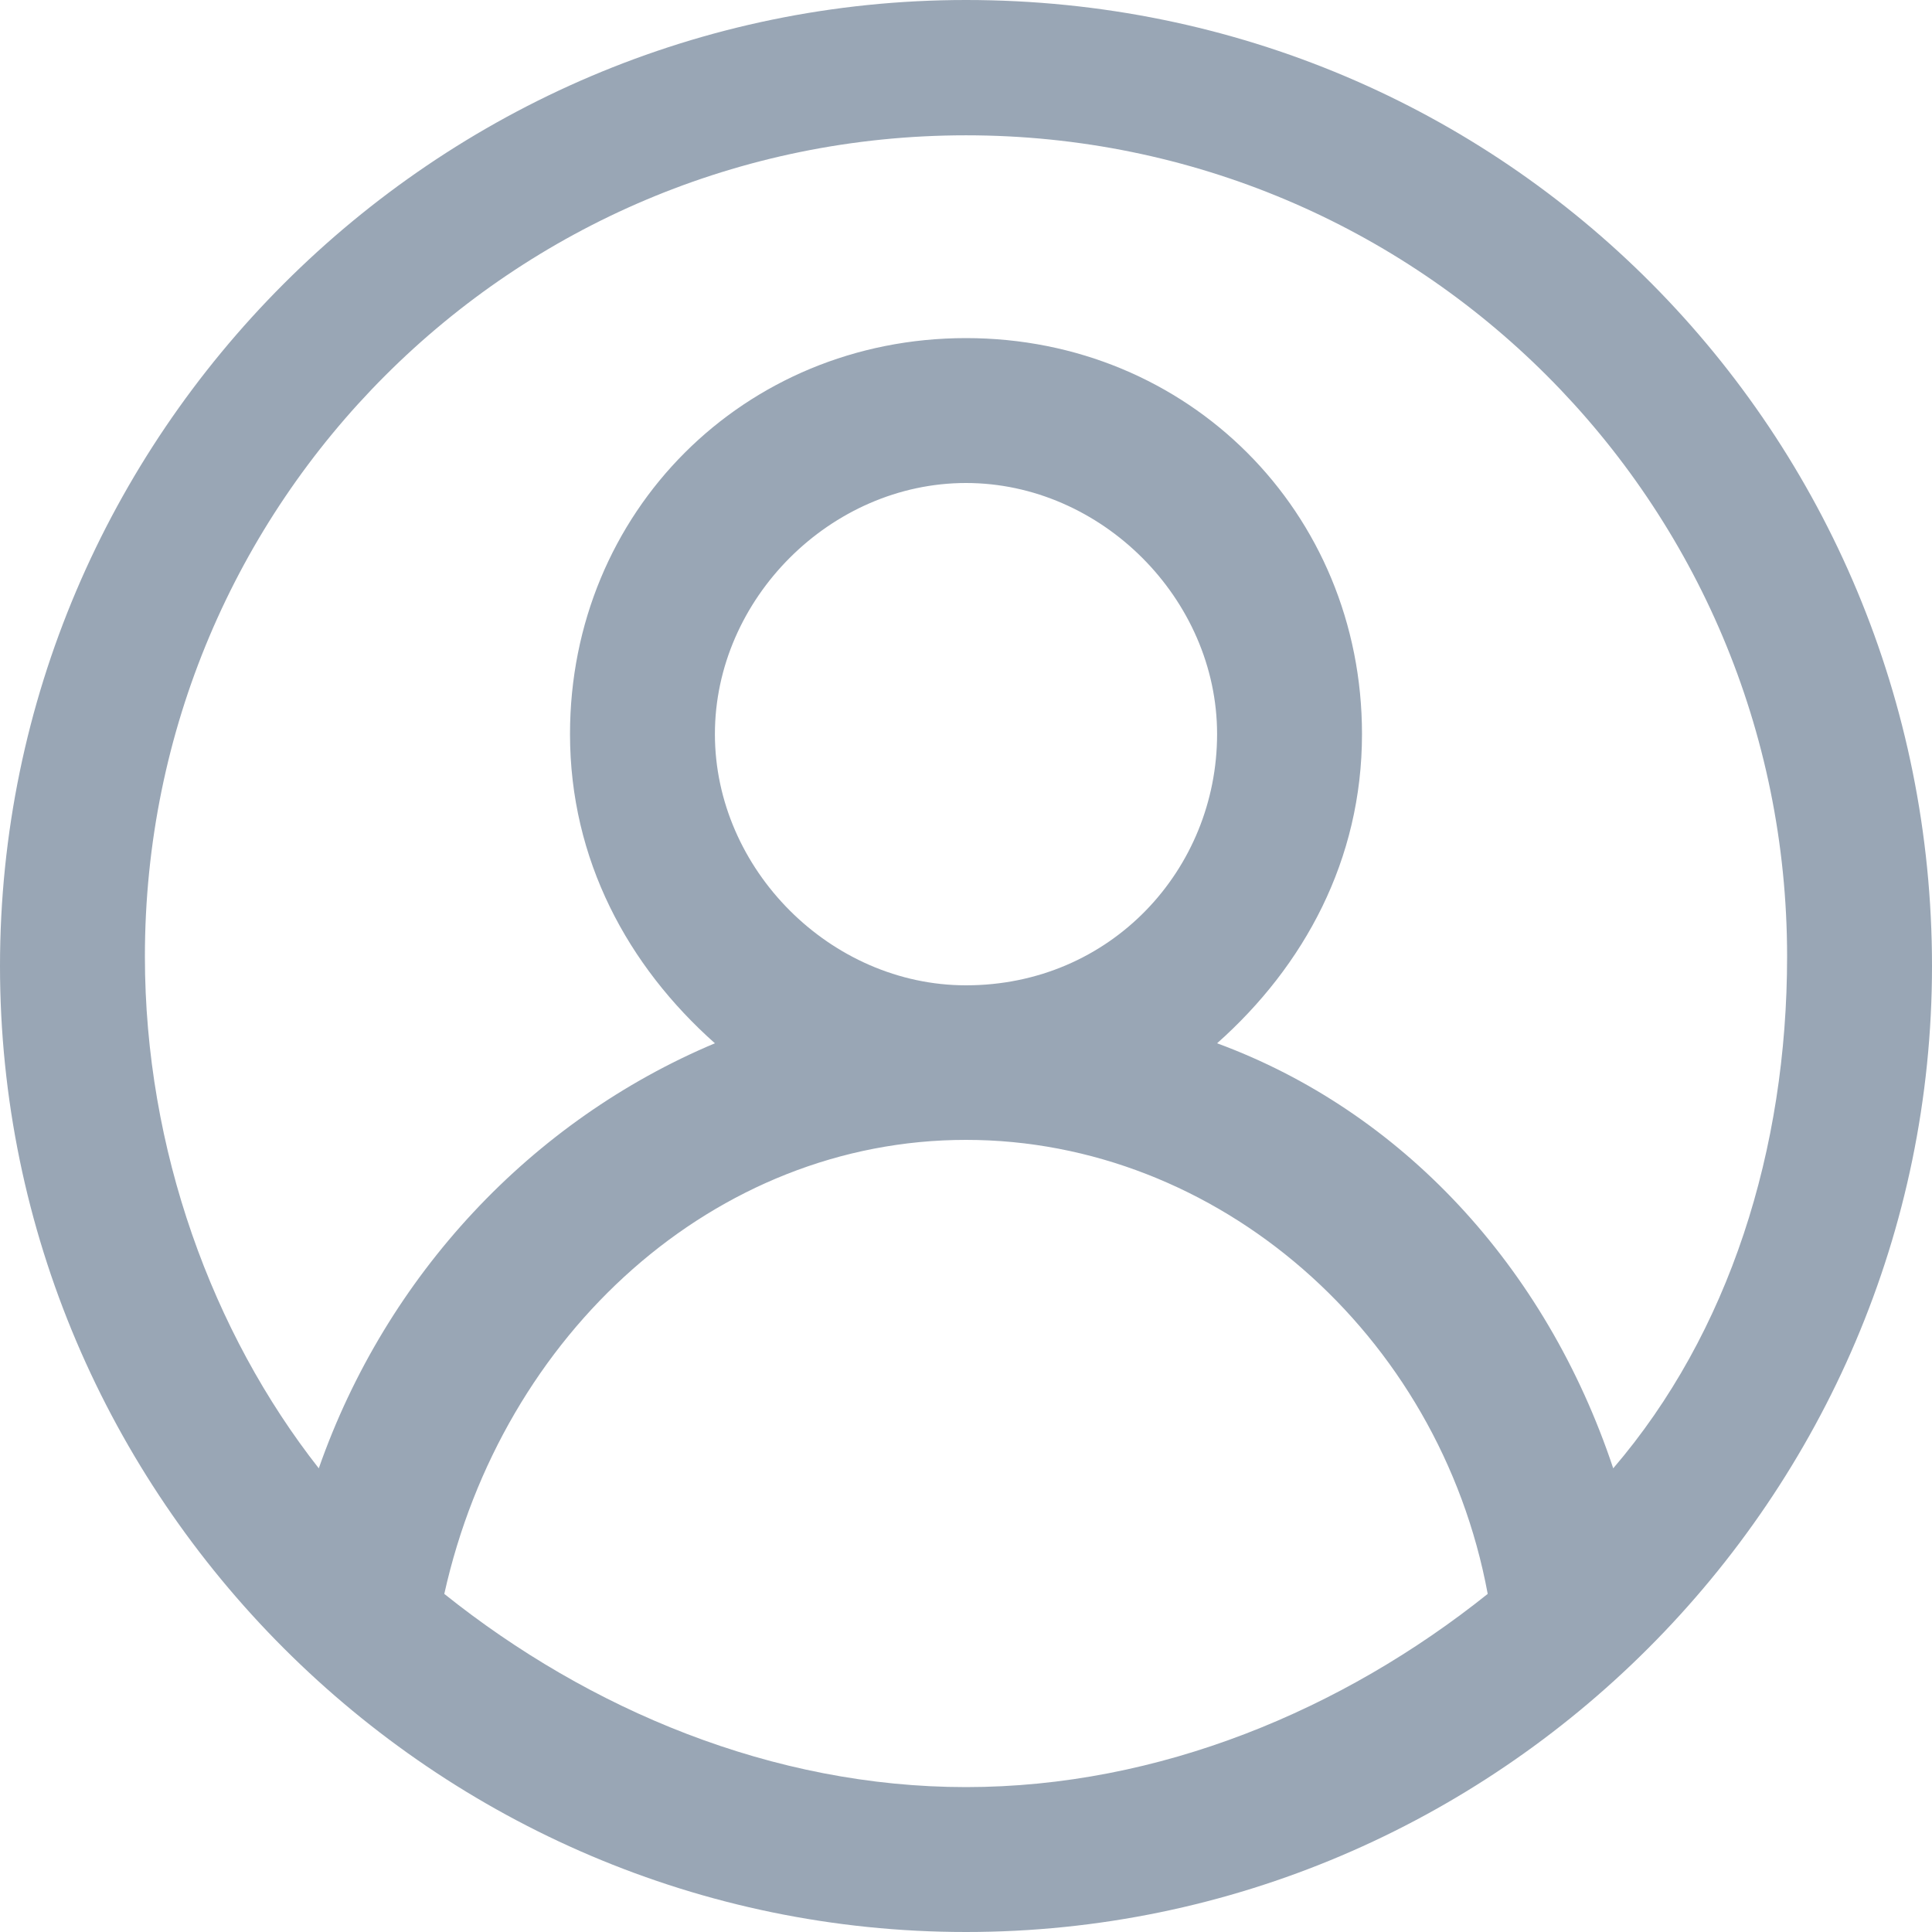 <svg xmlns="http://www.w3.org/2000/svg" width="28" height="28" viewBox="0 0 28 28">
  <path fill="#99A6B5" fill-rule="evenodd" d="M23.38,21.28 C22.4,18.339 20.3,16.1 17.639,15.12 C18.9,14 19.739,12.461 19.739,10.639 C19.739,7.42 17.22,4.9 14,4.9 C10.78,4.9 8.261,7.42 8.261,10.639 C8.261,12.461 9.1,14 10.361,15.12 C7.7,16.239 5.6,18.48 4.62,21.28 C3.08,19.32 2.1,16.661 2.1,13.861 C2.1,7.28 7.42,1.961 14,1.961 C20.58,1.961 25.9,7.28 25.9,13.861 C25.9,16.661 25.061,19.32 23.38,21.28 Z M14,14.28 C12.039,14.28 10.361,12.6 10.361,10.639 C10.361,8.68 12.039,7 14,7 C15.961,7 17.639,8.68 17.639,10.639 C17.639,12.6 16.1,14.28 14,14.28 Z M6.439,23.1 C7.28,19.32 10.361,16.52 14,16.52 C17.639,16.52 20.861,19.32 21.561,23.1 C19.461,24.78 16.8,25.9 14,25.9 C11.2,25.9 8.539,24.78 6.439,23.1 Z M14,0 C6.3,0 0,6.3 0,14 C0,21.7 6.3,28 14,28 C21.7,28 28,21.7 28,14 C28,6.3 21.839,0 14,0 Z"/>
</svg>
